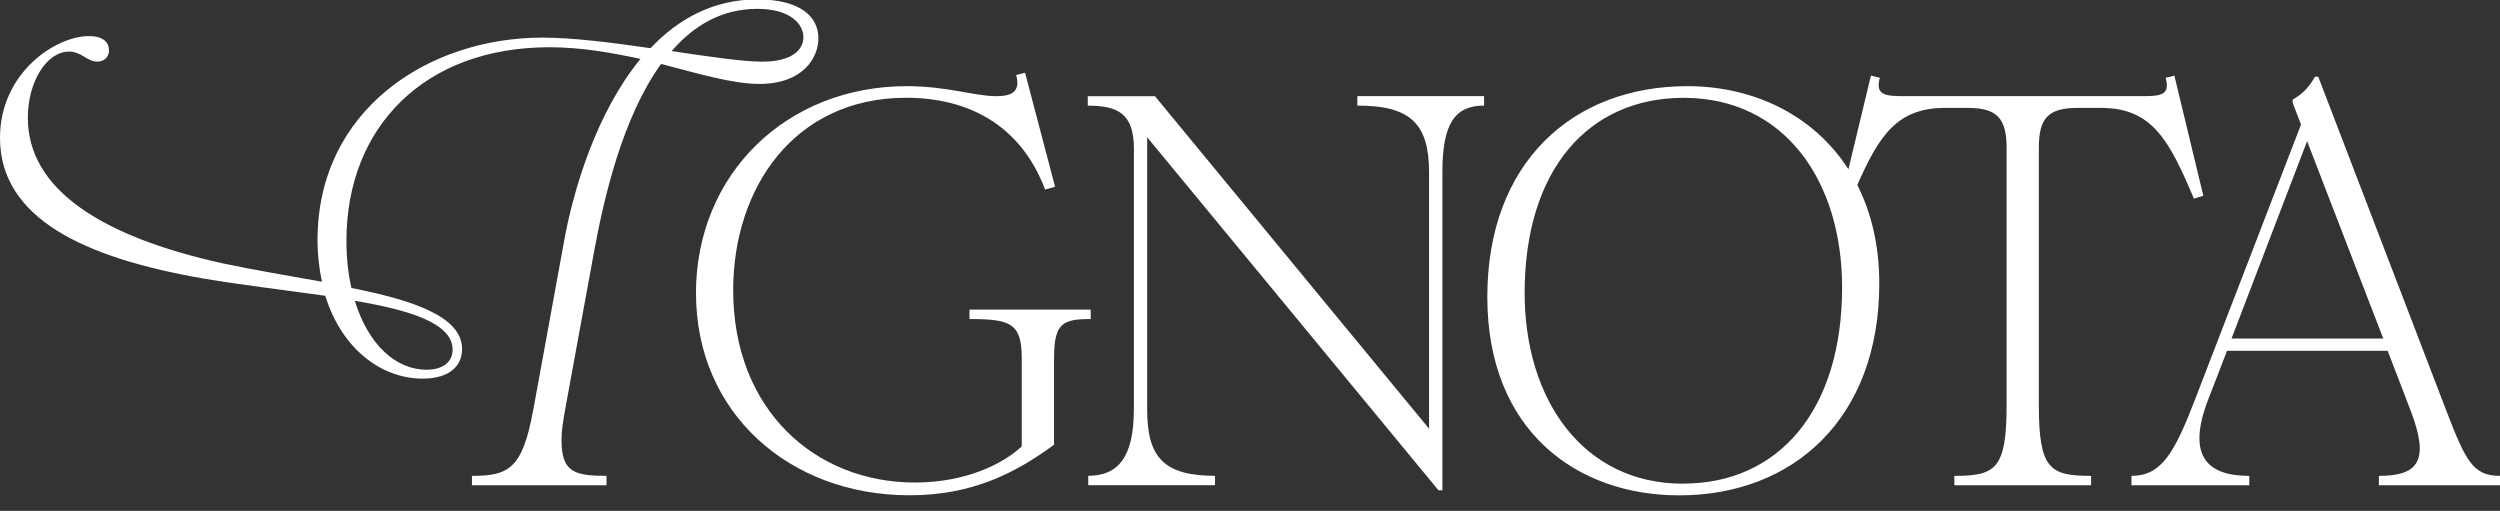 <?xml version="1.0" encoding="UTF-8"?>
<svg id="content" xmlns="http://www.w3.org/2000/svg" viewBox="0 0 345 70.5">
  <rect x="0" y="0" width="345" height="70.5" fill="#333333" stroke="none"/>
  <defs>
    <style>
      .cls-1 {
        fill: #fff;
      }
    </style>
  </defs>
  <path class="cls-1" d="M73.58,56.62l4.22-23.09c1.3-7.36,4.53-18.03,10.59-25.4-3.91-.84-8.13-1.61-12.58-1.61-17.19,0-28,10.97-28,26.7,0,2.38.23,4.53.69,6.52,8.44,1.69,15.27,3.91,15.27,8.44,0,2.07-1.46,4.07-5.45,4.07-5.6,0-11.12-3.99-13.43-11.43-5.37-.77-11.36-1.46-16.8-2.38C11.66,35.6,0,30.15,0,19.02,0,10.05,7.67,4.98,12.28,4.98c1.84,0,2.76.77,2.76,1.99,0,.92-.69,1.53-1.61,1.53-1.46,0-2.15-1.38-3.91-1.38-3.07,0-5.68,4.14-5.68,9.13,0,9.9,10.2,16.42,26.93,20.1,4.3.92,9.05,1.69,13.66,2.53-.38-1.77-.61-3.68-.61-5.76,0-17.88,15.19-27.93,31.07-27.93,4.14,0,9.59.69,14.88,1.46C93.6,2.61,98.43-.08,104.5-.08s8.44,2.46,8.44,5.37c0,2.69-2.15,6.29-8.13,6.29-3.68,0-8.29-1.38-13.58-2.76-5.37,7.44-7.9,18.64-9.21,25.7l-3.84,20.95c-.54,2.92-.69,3.99-.69,5.29,0,4.37,1.76,4.91,6.21,4.91v1.3h-18.57v-1.3c4.99,0,6.98-.92,8.44-9.05ZM58.85,51.02c2.38,0,3.61-1.15,3.61-2.76,0-3.61-5.75-5.45-13.5-6.75,1.84,5.98,5.6,9.51,9.9,9.51ZM105.19,8.51c4.07,0,5.68-1.61,5.68-3.38s-1.76-3.91-6.37-3.91c-4.91,0-8.75,2.3-11.82,5.83,5.14.77,9.9,1.46,12.51,1.46Z"/>
  <path class="cls-1" d="M96.04,40.51c0-16.57,12.58-28.62,29.08-28.62,5.6,0,9.36,1.38,12.35,1.38,1.92,0,3.45-.46,2.76-2.92l1.23-.31,4.14,15.73-1.38.38c-3.45-9.13-10.89-12.66-19.18-12.66-15.42,0-23.86,12.43-23.86,26.55,0,16.5,11.28,26.55,25.09,26.55,6.91,0,12.12-2.53,14.73-4.99v-12.2c0-4.83-1.61-5.37-7.21-5.37v-1.3h16.73v1.3c-3.84,0-5.06.54-5.06,5.37v11.97c-5.52,4.07-11.51,6.98-19.95,6.98-16.57,0-29.46-11.36-29.46-27.85Z"/>
  <path class="cls-1" d="M156.48,56.54V20.56c0-4.91-2.22-5.98-6.37-5.98v-1.3h9.28l37.82,45.88V23.78c0-6.83-2.69-9.21-9.9-9.21v-1.3h17.49v1.3c-3.99,0-5.75,2.46-5.75,9.13v43.96h-.54l-40.2-48.72v37.59c0,6.52,2.23,9.13,9.36,9.13v1.3h-17.49v-1.3c4.14,0,6.29-2.61,6.29-9.13Z"/>
  <path class="cls-1" d="M300.09,10.43l-1.23.31c.69,2.46-.77,2.53-3.38,2.53h-32.61c-2.61,0-4.14-.08-3.45-2.53l-1.23-.31-3.11,12.93c-4.81-7.51-13.14-11.47-22.21-11.47-15.81,0-27.62,10.51-27.62,29.08s12.43,27.39,26.47,27.39c15.81,0,27.62-10.67,27.62-29.23,0-5.27-1.11-9.81-3.03-13.6,2.97-6.75,5.46-10.64,12.08-10.64h3.15c4.07,0,5.37,1.46,5.37,5.52v35.52c0,8.82-1.53,9.74-7.21,9.74v1.3h18.87v-1.3c-5.68,0-7.21-.92-7.21-9.74V20.41c0-4.14,1.3-5.52,5.37-5.52h3.22c7.14,0,9.44,4.6,12.81,12.51l1.3-.38-3.99-16.57ZM232.27,66.75c-13.81,0-21.87-11.59-21.87-26.32,0-17.03,8.82-26.93,21.94-26.93,13.89,0,21.87,11.43,21.87,26.16,0,17.03-8.82,27.08-21.94,27.08Z"/>
  <path class="cls-1" d="M332.65,56.62l-3.15-8.21h-22.17l-2.61,6.75c-2.92,7.6-.31,10.51,5.68,10.51v1.3h-16.26v-1.3c4.22,0,5.98-3.3,8.82-10.66l14.58-37.82-1.15-2.99v-.46c1.46-.84,2.23-1.69,3.07-3.15h.46l17.65,46.03c2.69,6.98,3.68,9.05,7.44,9.05v1.3h-16.73v-1.3c5.45,0,7.06-2.07,4.37-9.05ZM328.89,46.72l-10.51-27.24-10.43,27.24h20.94Z"/>
</svg>
